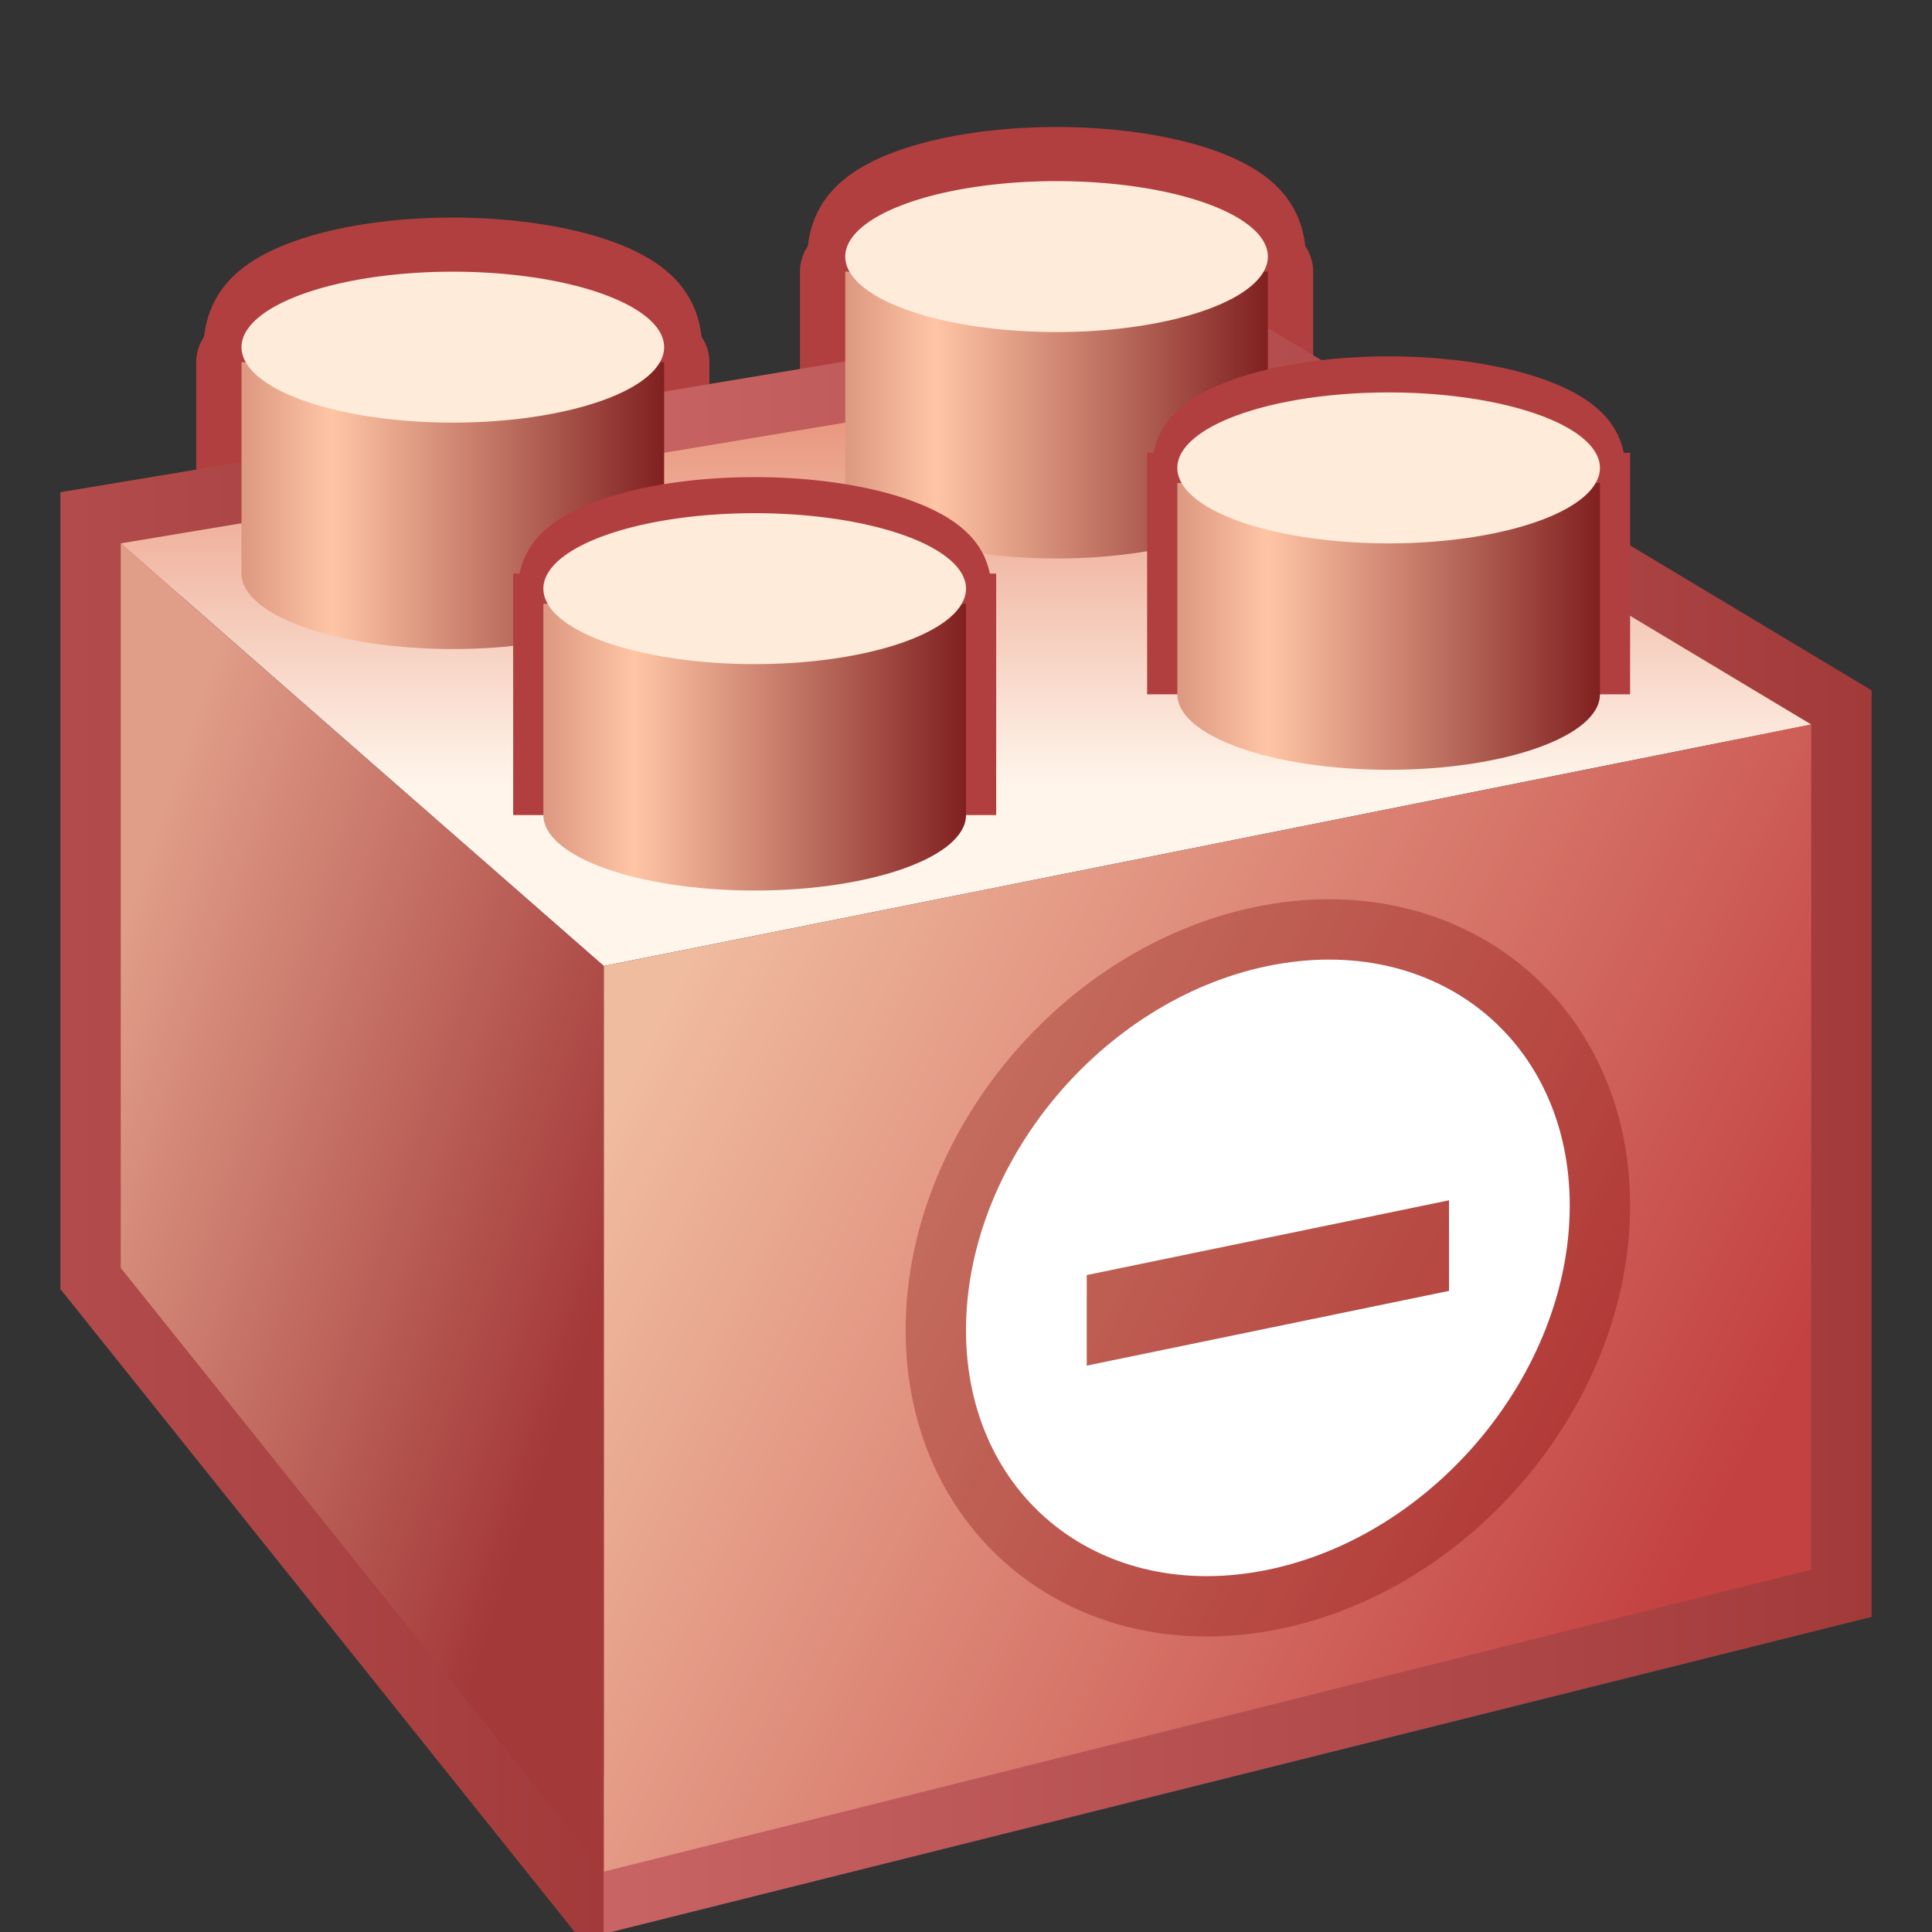 <?xml version="1.0" encoding="UTF-8" standalone="no"?>
<!-- Created with Inkscape (http://www.inkscape.org/) -->
<svg
   xmlns:dc="http://purl.org/dc/elements/1.1/"
   xmlns:cc="http://creativecommons.org/ns#"
   xmlns:rdf="http://www.w3.org/1999/02/22-rdf-syntax-ns#"
   xmlns:svg="http://www.w3.org/2000/svg"
   xmlns="http://www.w3.org/2000/svg"
   xmlns:xlink="http://www.w3.org/1999/xlink"
   xmlns:sodipodi="http://sodipodi.sourceforge.net/DTD/sodipodi-0.dtd"
   xmlns:inkscape="http://www.inkscape.org/namespaces/inkscape"
   width="32"
   height="32"
   id="svg2"
   sodipodi:version="0.32"
   inkscape:version="0.46"
   version="1.0"
   sodipodi:docbase="F:\Development\Kempelton"
   sodipodi:docname="Plugin blocked.svg"
   inkscape:output_extension="org.inkscape.output.svg.inkscape"
   inkscape:export-filename="F:\Development\Qute\Add-ons\Plugin blocked.png"
   inkscape:export-xdpi="90"
   inkscape:export-ydpi="90">
  <rect width="100%" height="100%" fill="#333333" stroke="none"/>
  <defs
     id="defs4">
    <linearGradient
       id="linearGradient3210">
      <stop
         style="stop-color:#a23a3a;stop-opacity:1;"
         offset="0"
         id="stop3212" />
      <stop
         style="stop-color:#c86464;stop-opacity:1;"
         offset="1"
         id="stop3214" />
    </linearGradient>
    <linearGradient
       id="linearGradient3215">
      <stop
         id="stop3217"
         offset="0"
         style="stop-color:#a33939;stop-opacity:1;" />
      <stop
         style="stop-color:#e09d88;stop-opacity:1;"
         offset="1"
         id="stop3219" />
    </linearGradient>
    <linearGradient
       id="linearGradient3355">
      <stop
         style="stop-color:#802020;stop-opacity:1;"
         offset="0"
         id="stop3357" />
      <stop
         id="stop3359"
         offset="1"
         style="stop-color:#ffc5a5;stop-opacity:1;" />
    </linearGradient>
    <linearGradient
       id="linearGradient3200">
      <stop
         style="stop-color:#f0bca0;stop-opacity:1;"
         offset="0"
         id="stop3202" />
      <stop
         style="stop-color:#c34141;stop-opacity:1;"
         offset="1"
         id="stop3204" />
    </linearGradient>
    <linearGradient
       id="linearGradient3184">
      <stop
         id="stop3431"
         offset="0"
         style="stop-color:#e9987f;stop-opacity:1;" />
      <stop
         style="stop-color:#fff5eb;stop-opacity:1;"
         offset="1"
         id="stop3188" />
    </linearGradient>
    <linearGradient
       inkscape:collect="always"
       xlink:href="#linearGradient3184"
       id="linearGradient3190"
       x1="13"
       y1="9"
       x2="13"
       y2="15"
       gradientUnits="userSpaceOnUse"
       gradientTransform="translate(3,-2)" />
    <linearGradient
       inkscape:collect="always"
       xlink:href="#linearGradient3200"
       id="linearGradient3209"
       x1="7.25"
       y1="17.5"
       x2="15.227"
       y2="20.2"
       gradientUnits="userSpaceOnUse"
       gradientTransform="matrix(2.444,0,0,1.667,-7.222,-11.667)" />
    <linearGradient
       inkscape:collect="always"
       xlink:href="#linearGradient3215"
       id="linearGradient3211"
       x1="10.5"
       y1="20"
       x2="1.5"
       y2="17"
       gradientUnits="userSpaceOnUse" />
    <linearGradient
       inkscape:collect="always"
       xlink:href="#linearGradient3355"
       id="linearGradient3309"
       gradientUnits="userSpaceOnUse"
       gradientTransform="matrix(1.4,0,0,0.833,3.4,-0.417)"
       spreadMethod="reflect"
       x1="9"
       y1="14.3"
       x2="5.071"
       y2="14.3" />
    <linearGradient
       inkscape:collect="always"
       xlink:href="#linearGradient3355"
       id="linearGradient3319"
       gradientUnits="userSpaceOnUse"
       gradientTransform="matrix(1.4,0,0,0.833,-1.6,-4.417)"
       spreadMethod="reflect"
       x1="9"
       y1="14.3"
       x2="5.071"
       y2="14.3" />
    <linearGradient
       inkscape:collect="always"
       xlink:href="#linearGradient3355"
       id="linearGradient3351"
       gradientUnits="userSpaceOnUse"
       gradientTransform="matrix(1.4,0,0,0.833,8.4,-5.917)"
       spreadMethod="reflect"
       x1="9"
       y1="14.3"
       x2="5.071"
       y2="14.3" />
    <linearGradient
       inkscape:collect="always"
       xlink:href="#linearGradient3355"
       id="linearGradient3357"
       gradientUnits="userSpaceOnUse"
       gradientTransform="matrix(1.4,0,0,0.833,13.9,-2.417)"
       spreadMethod="reflect"
       x1="9"
       y1="14.3"
       x2="5.071"
       y2="14.3" />
    <linearGradient
       inkscape:collect="always"
       xlink:href="#linearGradient3210"
       id="linearGradient3216"
       x1="31"
       y1="24"
       x2="10"
       y2="24"
       gradientUnits="userSpaceOnUse"
       spreadMethod="repeat" />
  </defs>
  <sodipodi:namedview
     id="base"
     pagecolor="#ffffff"
     bordercolor="#666666"
     borderopacity="1.0"
     gridtolerance="10000"
     guidetolerance="10"
     objecttolerance="10"
     inkscape:pageopacity="0.0"
     inkscape:pageshadow="2"
     inkscape:zoom="23.190161"
     inkscape:cx="6.9674478"
     inkscape:cy="11.431737"
     inkscape:document-units="px"
     inkscape:current-layer="layer1"
     width="32px"
     height="32px"
     showgrid="false"
     inkscape:window-width="1329"
     inkscape:window-height="1035"
     inkscape:window-x="207"
     inkscape:window-y="207"
     inkscape:grid-points="true"
     borderlayer="true"
     showguides="true"
     inkscape:guide-bbox="true">
    <inkscape:grid
       id="GridFromPre046Settings"
       type="xygrid"
       originx="0px"
       originy="0px"
       spacingx="0.5px"
       spacingy="0.5px"
       color="#0000ff"
       empcolor="#0000ff"
       opacity="0.2"
       empopacity="0.4"
       empspacing="4"
       visible="true"
       enabled="true" />
  </sodipodi:namedview>
  <g
     inkscape:groupmode="layer"
     id="layer2"
     style="display:none">
    <rect
       style="opacity:1;fill:#002550;fill-opacity:1;fill-rule:evenodd;stroke:none;stroke-width:1;stroke-linecap:butt;stroke-linejoin:miter;marker:none;marker-start:none;marker-mid:none;marker-end:none;stroke-miterlimit:4;stroke-dasharray:none;stroke-dashoffset:0;stroke-opacity:1;visibility:visible;display:inline;overflow:visible;enable-background:accumulate"
       id="rect3213"
       width="35.103"
       height="34.787"
       x="-1.515"
       y="-1.461" />
  </g>
  <g
     inkscape:label="Layer 1"
     inkscape:groupmode="layer"
     id="layer1"
     style="display:inline">
    <path
       sodipodi:nodetypes="ccsccc"
       id="use3339"
       d="M 14,4.5 L 14,8 C 14,8.69 15.568,9.25 17.5,9.25 C 19.432,9.25 21,8.69 21,8 L 21,4.5 L 14,4.5 z"
       style="fill:none;fill-opacity:1;fill-rule:evenodd;stroke:#b13f3f;stroke-width:1.5;stroke-linecap:butt;stroke-linejoin:round;marker:none;marker-start:none;marker-mid:none;marker-end:none;stroke-miterlimit:4;stroke-dasharray:none;stroke-dashoffset:0;stroke-opacity:1;visibility:visible;display:inline;overflow:visible;enable-background:accumulate" />
    <path
       sodipodi:type="arc"
       style="fill:none;fill-opacity:1;fill-rule:evenodd;stroke:#b13f3f;stroke-width:0.717;stroke-linecap:butt;stroke-linejoin:miter;marker:none;marker-start:none;marker-mid:none;marker-end:none;stroke-miterlimit:4;stroke-dasharray:none;stroke-dashoffset:0;stroke-opacity:1;visibility:visible;display:inline;overflow:visible;enable-background:accumulate"
       id="use3341"
       sodipodi:cx="5"
       sodipodi:cy="11.5"
       sodipodi:rx="2"
       sodipodi:ry="0.5"
       d="M 7,11.5 A 2,0.5 0 1 1 3,11.5 A 2,0.5 0 1 1 7,11.5 z"
       transform="matrix(1.75,0,0,2.5,8.75,-24.5)" />
    <path
       style="opacity:1;fill:none;fill-opacity:1;fill-rule:evenodd;stroke:#b13f3f;stroke-width:1.5;stroke-linecap:butt;stroke-linejoin:round;marker:none;marker-start:none;marker-mid:none;marker-end:none;stroke-miterlimit:4;stroke-dasharray:none;stroke-dashoffset:0;stroke-opacity:1;visibility:visible;display:inline;overflow:visible;enable-background:accumulate"
       d="M 4,6 L 4,9.5 C 4,10.19 5.568,10.75 7.5,10.75 C 9.432,10.75 11,10.19 11,9.5 L 11,6 L 4,6 z"
       id="path3329"
       sodipodi:nodetypes="ccsccc" />
    <path
       transform="matrix(1.75,0,0,2.5,-1.25,-23)"
       d="M 7,11.5 A 2,0.5 0 1 1 3,11.5 A 2,0.5 0 1 1 7,11.5 z"
       sodipodi:ry="0.5"
       sodipodi:rx="2"
       sodipodi:cy="11.5"
       sodipodi:cx="5"
       id="path3331"
       style="opacity:1;fill:none;fill-opacity:1;fill-rule:evenodd;stroke:#b13f3f;stroke-width:0.717;stroke-linecap:butt;stroke-linejoin:miter;marker:none;marker-start:none;marker-mid:none;marker-end:none;stroke-miterlimit:4;stroke-dasharray:none;stroke-dashoffset:0;stroke-opacity:1;visibility:visible;display:inline;overflow:visible;enable-background:accumulate"
       sodipodi:type="arc" />
    <path
       style="fill:none;fill-rule:evenodd;stroke:url(#linearGradient3216);stroke-width:2;stroke-linecap:butt;stroke-linejoin:miter;stroke-opacity:1;stroke-miterlimit:4;stroke-dasharray:none"
       d="M 2,9 L 2,21 L 10,31 L 30,26 L 30,12 L 20,6 L 2,9 z"
       id="path3213"
       sodipodi:nodetypes="ccccccc" />
    <path
       sodipodi:nodetypes="ccccc"
       style="opacity:1;fill:url(#linearGradient3190);fill-opacity:1;fill-rule:evenodd;stroke:none;stroke-width:1;stroke-linecap:square;stroke-linejoin:miter;marker:none;marker-start:none;marker-mid:none;marker-end:none;stroke-miterlimit:4;stroke-dasharray:none;stroke-dashoffset:0;stroke-opacity:1;visibility:visible;display:inline;overflow:visible;enable-background:accumulate"
       d="M 30,12 L 10,16 L 2,9 L 20,6 L 30,12 z"
       id="path3182" />
    <path
       style="fill:url(#linearGradient3209);fill-opacity:1;fill-rule:evenodd;stroke:none;stroke-width:1;stroke-linecap:butt;stroke-linejoin:round;stroke-miterlimit:4;stroke-dashoffset:0;stroke-opacity:1;marker:none;marker-start:none;marker-mid:none;marker-end:none;visibility:visible;display:inline;overflow:visible;enable-background:accumulate"
       d="M 10,16 L 30,12 L 30,26 L 10,31 L 10,16 z"
       id="rect2430"
       sodipodi:nodetypes="ccccc" />
    <path
       id="path3203"
       d="M 21,16 C 18.24,16.569 16,19.271 16,22.031 C 16,24.791 18.24,26.569 21,26 C 23.76,25.431 26,22.729 26,19.969 C 26,17.209 23.76,15.431 21,16 z M 18,21.119 L 24,19.881 L 24,21.381 L 18,22.619 L 18,21.119 z"
       style="opacity:0.3;fill:none;fill-opacity:1;fill-rule:evenodd;stroke:#780000;stroke-width:2;stroke-linecap:square;stroke-linejoin:round;marker:none;marker-start:none;marker-mid:none;marker-end:none;stroke-miterlimit:4;stroke-dasharray:none;stroke-dashoffset:0;stroke-opacity:1;visibility:visible;display:inline;overflow:visible;enable-background:accumulate" />
    <path
       sodipodi:nodetypes="ccsccc"
       id="path3311"
       d="M 4,6 L 4,9.5 C 4,10.19 5.568,10.75 7.5,10.75 C 9.432,10.75 11,10.19 11,9.5 L 11,6 L 4,6 z"
       style="opacity:1;fill:url(#linearGradient3319);fill-opacity:1;fill-rule:evenodd;stroke:none;stroke-width:1;stroke-linecap:butt;stroke-linejoin:miter;marker:none;marker-start:none;marker-mid:none;marker-end:none;stroke-miterlimit:4;stroke-dasharray:none;stroke-dashoffset:0;stroke-opacity:1;visibility:visible;display:inline;overflow:visible;enable-background:accumulate" />
    <path
       style="fill:url(#linearGradient3211);fill-rule:evenodd;stroke:none;stroke-width:1px;stroke-linecap:butt;stroke-linejoin:miter;stroke-opacity:1;fill-opacity:1"
       d="M 10,31 L 2,21 L 2,9 L 10,16 L 10,31 z"
       id="path2433"
       sodipodi:nodetypes="ccccc" />
    <path
       sodipodi:nodetypes="cccc"
       id="path3361"
       d="M 16,13.5 L 16,10 L 9,10 L 9,13.5"
       style="opacity:1;fill:none;fill-opacity:1;fill-rule:evenodd;stroke:#b13f3f;stroke-width:1;stroke-linecap:butt;stroke-linejoin:miter;marker:none;marker-start:none;marker-mid:none;marker-end:none;stroke-miterlimit:4;stroke-dasharray:none;stroke-dashoffset:0;stroke-opacity:1;visibility:visible;display:inline;overflow:visible;enable-background:accumulate" />
    <path
       sodipodi:nodetypes="ccsccc"
       id="use3315"
       d="M 14,4.5 L 14,8 C 14,8.69 15.568,9.25 17.5,9.25 C 19.432,9.25 21,8.69 21,8 L 21,4.5 L 14,4.5 z"
       style="fill:url(#linearGradient3351);fill-opacity:1;fill-rule:evenodd;stroke:none;stroke-width:1;stroke-linecap:butt;stroke-linejoin:miter;marker:none;marker-start:none;marker-mid:none;marker-end:none;stroke-miterlimit:4;stroke-dasharray:none;stroke-dashoffset:0;stroke-opacity:1;visibility:visible;display:inline;overflow:visible;enable-background:accumulate" />
    <path
       sodipodi:type="arc"
       style="opacity:1;fill:#ffebd9;fill-opacity:1;fill-rule:evenodd;stroke:none;stroke-width:1;stroke-linecap:butt;stroke-linejoin:miter;marker:none;marker-start:none;marker-mid:none;marker-end:none;stroke-miterlimit:4;stroke-dasharray:none;stroke-dashoffset:0;stroke-opacity:1;visibility:visible;display:inline;overflow:visible;enable-background:accumulate"
       id="path3313"
       sodipodi:cx="5"
       sodipodi:cy="11.5"
       sodipodi:rx="2"
       sodipodi:ry="0.5"
       d="M 7,11.5 A 2,0.5 0 1 1 3,11.5 A 2,0.5 0 1 1 7,11.5 z"
       transform="matrix(1.75,0,0,2.5,-1.25,-23)" />
    <path
       sodipodi:type="arc"
       style="opacity:1;fill:none;fill-opacity:1;fill-rule:evenodd;stroke:#b13f3f;stroke-width:0.478;stroke-linecap:butt;stroke-linejoin:miter;marker:none;marker-start:none;marker-mid:none;marker-end:none;stroke-miterlimit:4;stroke-dasharray:none;stroke-dashoffset:0;stroke-opacity:1;visibility:visible;display:inline;overflow:visible;enable-background:accumulate"
       id="path3363"
       sodipodi:cx="5"
       sodipodi:cy="11.5"
       sodipodi:rx="2"
       sodipodi:ry="0.5"
       d="M 7,11.5 A 2,0.5 0 1 1 3,11.5 A 2,0.5 0 1 1 7,11.5 z"
       transform="matrix(1.75,0,0,2.5,3.75,-19)" />
    <path
       style="opacity:1;fill:url(#linearGradient3309);fill-opacity:1;fill-rule:evenodd;stroke:none;stroke-width:1;stroke-linecap:butt;stroke-linejoin:miter;marker:none;marker-start:none;marker-mid:none;marker-end:none;stroke-miterlimit:4;stroke-dasharray:none;stroke-dashoffset:0;stroke-opacity:1;visibility:visible;display:inline;overflow:visible;enable-background:accumulate"
       d="M 9,10 L 9,13.5 C 9,14.19 10.568,14.75 12.5,14.75 C 14.432,14.75 16,14.19 16,13.5 L 16,10 L 9,10 z"
       id="path3310"
       sodipodi:nodetypes="ccsccc" />
    <path
       style="fill:none;fill-opacity:1;fill-rule:evenodd;stroke:#b13f3f;stroke-width:1;stroke-linecap:butt;stroke-linejoin:miter;marker:none;marker-start:none;marker-mid:none;marker-end:none;stroke-miterlimit:4;stroke-dasharray:none;stroke-dashoffset:0;stroke-opacity:1;visibility:visible;display:inline;overflow:visible;enable-background:accumulate"
       d="M 26.5,11.5 L 26.5,8 L 19.5,8 L 19.5,11.5"
       id="path3365"
       sodipodi:nodetypes="cccc" />
    <path
       transform="matrix(1.75,0,0,2.5,14.25,-21)"
       d="M 7,11.5 A 2,0.5 0 1 1 3,11.5 A 2,0.5 0 1 1 7,11.5 z"
       sodipodi:ry="0.5"
       sodipodi:rx="2"
       sodipodi:cy="11.5"
       sodipodi:cx="5"
       id="path3367"
       style="fill:none;fill-opacity:1;fill-rule:evenodd;stroke:#b13f3f;stroke-width:0.478;stroke-linecap:butt;stroke-linejoin:miter;marker:none;marker-start:none;marker-mid:none;marker-end:none;stroke-miterlimit:4;stroke-dasharray:none;stroke-dashoffset:0;stroke-opacity:1;visibility:visible;display:inline;overflow:visible;enable-background:accumulate"
       sodipodi:type="arc" />
    <path
       transform="matrix(1.75,0,0,2.5,3.75,-19)"
       d="M 7,11.5 A 2,0.5 0 1 1 3,11.5 A 2,0.5 0 1 1 7,11.5 z"
       sodipodi:ry="0.5"
       sodipodi:rx="2"
       sodipodi:cy="11.5"
       sodipodi:cx="5"
       id="path3312"
       style="opacity:1;fill:#ffebd9;fill-opacity:1;fill-rule:evenodd;stroke:none;stroke-width:1;stroke-linecap:butt;stroke-linejoin:miter;marker:none;marker-start:none;marker-mid:none;marker-end:none;stroke-miterlimit:4;stroke-dasharray:none;stroke-dashoffset:0;stroke-opacity:1;visibility:visible;display:inline;overflow:visible;enable-background:accumulate"
       sodipodi:type="arc" />
    <path
       sodipodi:type="arc"
       style="fill:#ffebd9;fill-opacity:1;fill-rule:evenodd;stroke:none;stroke-width:1;stroke-linecap:butt;stroke-linejoin:miter;marker:none;marker-start:none;marker-mid:none;marker-end:none;stroke-miterlimit:4;stroke-dasharray:none;stroke-dashoffset:0;stroke-opacity:1;visibility:visible;display:inline;overflow:visible;enable-background:accumulate"
       id="use3317"
       sodipodi:cx="5"
       sodipodi:cy="11.5"
       sodipodi:rx="2"
       sodipodi:ry="0.5"
       d="M 7,11.5 A 2,0.5 0 1 1 3,11.5 A 2,0.5 0 1 1 7,11.5 z"
       transform="matrix(1.75,0,0,2.5,8.75,-24.5)" />
    <path
       sodipodi:nodetypes="ccsccc"
       id="use3954"
       d="M 19.5,8 L 19.5,11.5 C 19.5,12.19 21.068,12.75 23,12.75 C 24.932,12.75 26.5,12.19 26.5,11.5 L 26.5,8 L 19.5,8 z"
       style="fill:url(#linearGradient3357);fill-opacity:1;fill-rule:evenodd;stroke:none;stroke-width:1;stroke-linecap:butt;stroke-linejoin:miter;marker:none;marker-start:none;marker-mid:none;marker-end:none;stroke-miterlimit:4;stroke-dasharray:none;stroke-dashoffset:0;stroke-opacity:1;visibility:visible;display:inline;overflow:visible;enable-background:accumulate" />
    <path
       sodipodi:type="arc"
       style="fill:#ffebd9;fill-opacity:1;fill-rule:evenodd;stroke:none;stroke-width:1;stroke-linecap:butt;stroke-linejoin:miter;marker:none;marker-start:none;marker-mid:none;marker-end:none;stroke-miterlimit:4;stroke-dasharray:none;stroke-dashoffset:0;stroke-opacity:1;visibility:visible;display:inline;overflow:visible;enable-background:accumulate"
       id="use3956"
       sodipodi:cx="5"
       sodipodi:cy="11.5"
       sodipodi:rx="2"
       sodipodi:ry="0.5"
       d="M 7,11.5 A 2,0.5 0 1 1 3,11.5 A 2,0.5 0 1 1 7,11.5 z"
       transform="matrix(1.75,0,0,2.5,14.25,-21)" />
    <path
       style="opacity:1;fill:#ffffff;fill-opacity:1;fill-rule:evenodd;stroke:none;stroke-width:2;stroke-linecap:square;stroke-linejoin:round;marker:none;marker-start:none;marker-mid:none;marker-end:none;stroke-miterlimit:4;stroke-dasharray:none;stroke-dashoffset:0;stroke-opacity:1;visibility:visible;display:inline;overflow:visible;enable-background:accumulate"
       d="M 21,16 C 18.24,16.569 16,19.271 16,22.031 C 16,24.791 18.24,26.569 21,26 C 23.76,25.431 26,22.729 26,19.969 C 26,17.209 23.76,15.431 21,16 z M 18,21.119 L 24,19.881 L 24,21.381 L 18,22.619 L 18,21.119 z"
       id="path3196" />
  </g>
</svg>
